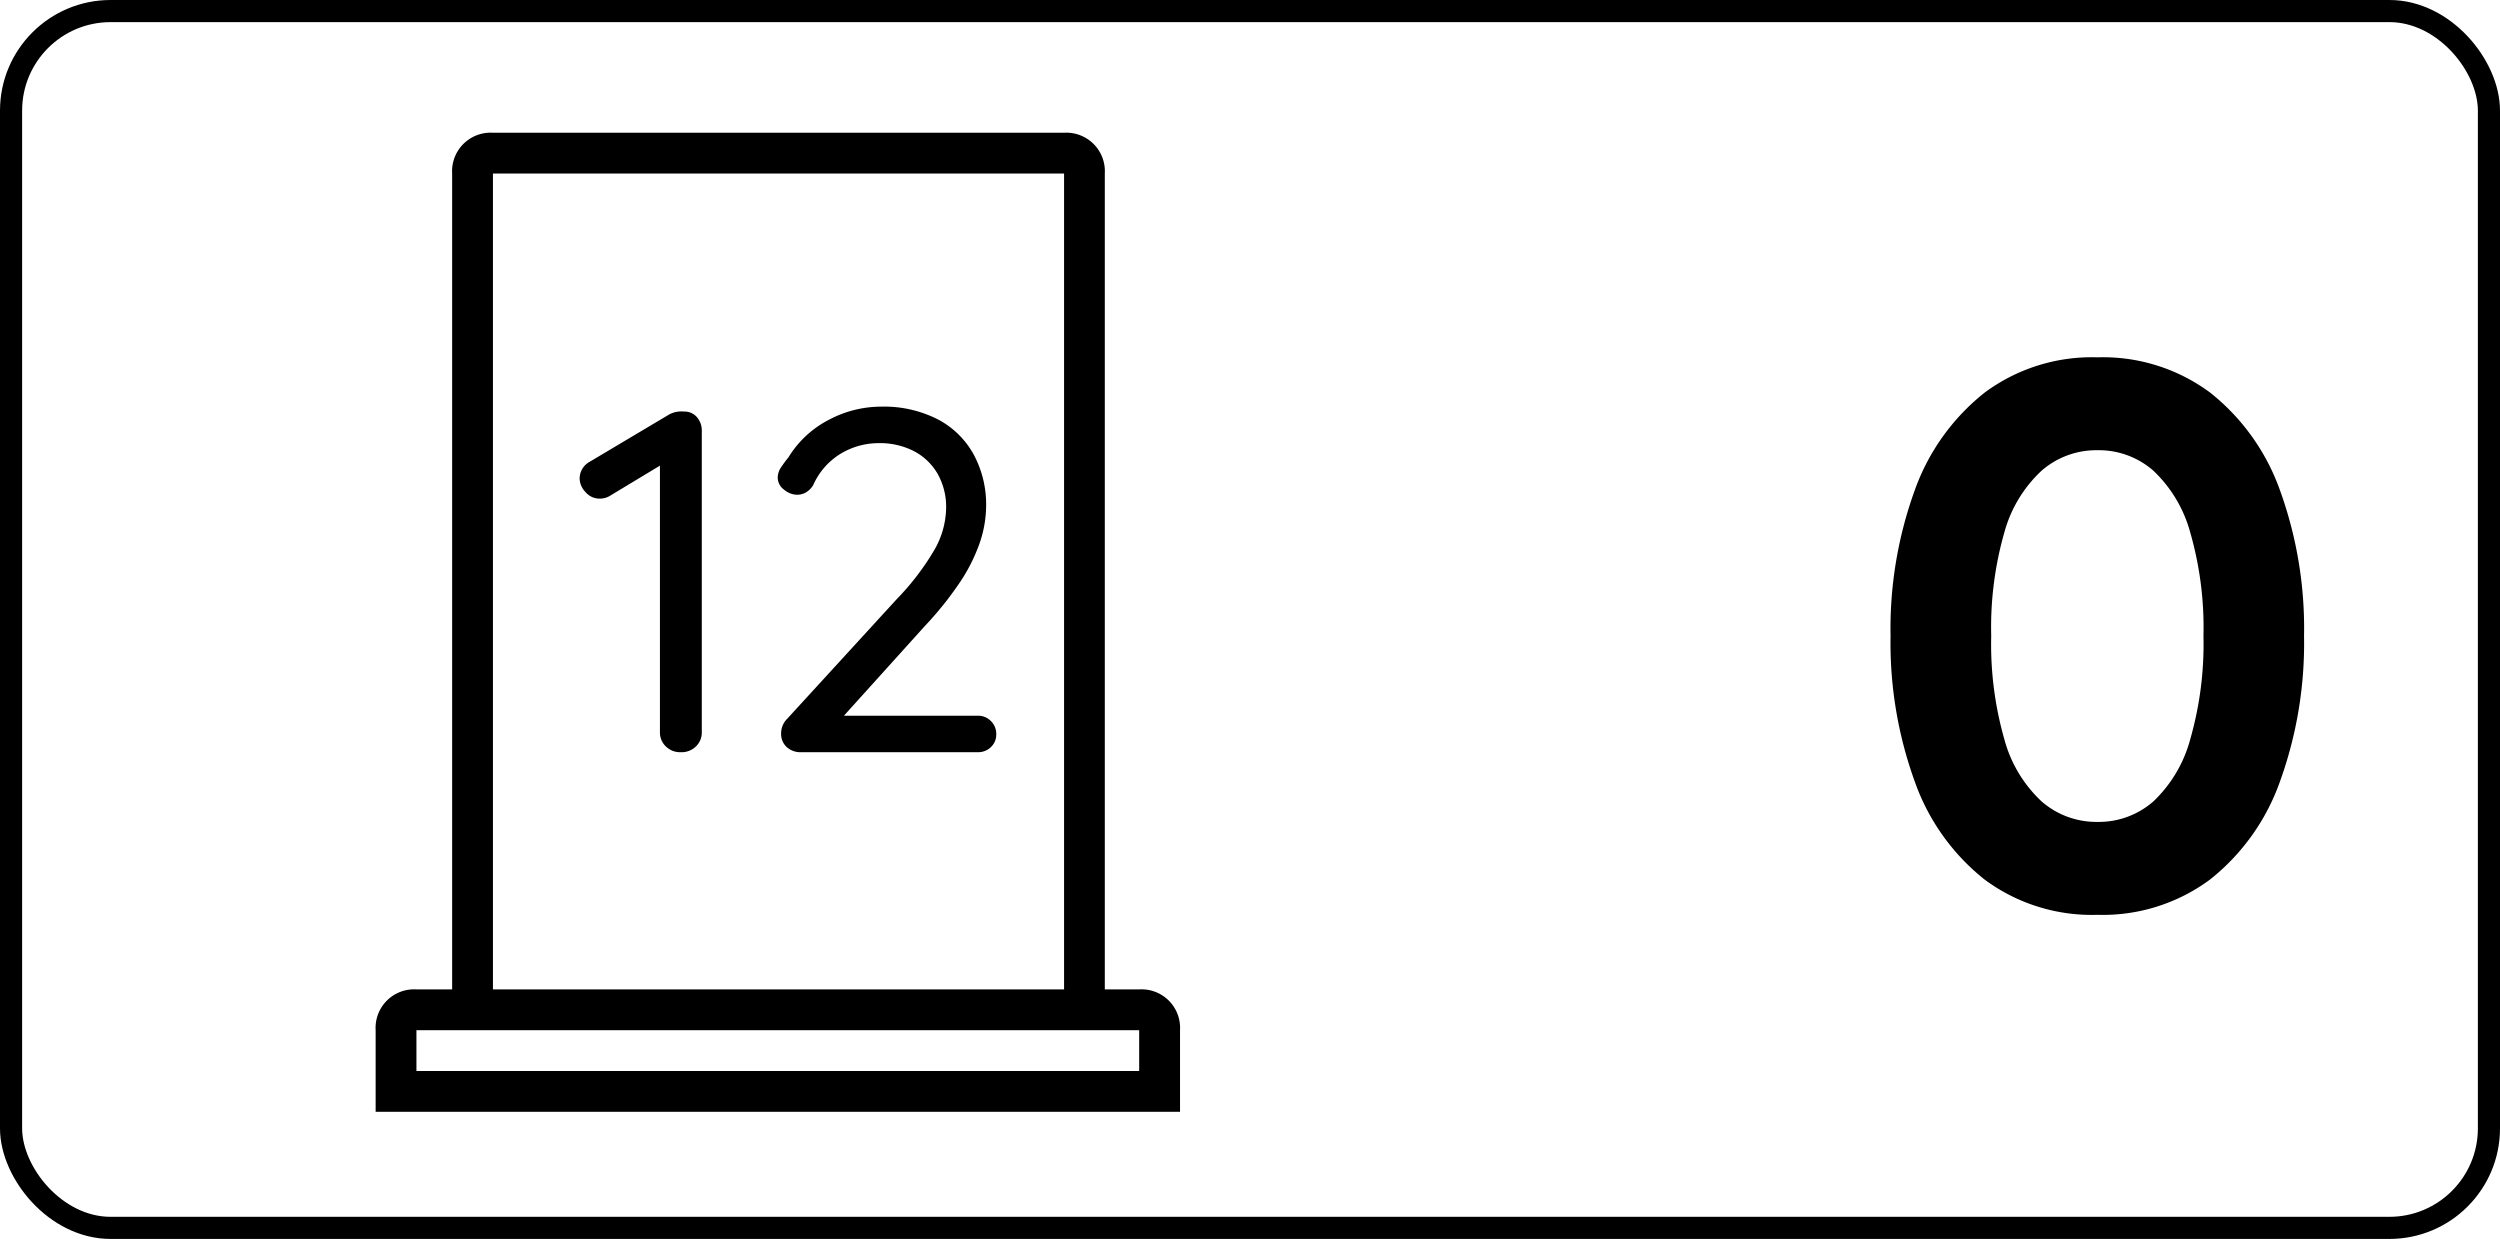 <svg xmlns="http://www.w3.org/2000/svg" width="113" height="56" viewBox="0 0 113 56">
  <g id="door_12_left_0" transform="translate(-2058 -3593)">
    <g id="Rectángulo_82" data-name="Rectángulo 82" transform="translate(2058 3593)" fill="none" stroke="#000" stroke-width="1">
      <rect width="113" height="56" rx="5" stroke="none"/>
      <rect x="0.5" y="0.5" width="112" height="55" rx="4.5" fill="none"/>
    </g>
    <g id="Grupo_443" data-name="Grupo 443" transform="translate(1017.543 2775)">
      <path id="Trazado_813" data-name="Trazado 813" d="M-10.745.35a8.136,8.136,0,0,1-5.093-1.593A9.827,9.827,0,0,1-19-5.687,18.383,18.383,0,0,1-20.09-12.25,18.348,18.348,0,0,1-19-18.83a9.836,9.836,0,0,1,3.167-4.427,8.136,8.136,0,0,1,5.093-1.592,8.136,8.136,0,0,1,5.092,1.592A9.836,9.836,0,0,1-2.485-18.83,18.348,18.348,0,0,1-1.4-12.25,18.383,18.383,0,0,1-2.485-5.687,9.827,9.827,0,0,1-5.653-1.243,8.136,8.136,0,0,1-10.745.35Zm0-4.2a3.742,3.742,0,0,0,2.537-.928,6.033,6.033,0,0,0,1.662-2.8,15.645,15.645,0,0,0,.6-4.673,15.61,15.61,0,0,0-.6-4.69,6.029,6.029,0,0,0-1.662-2.782,3.742,3.742,0,0,0-2.537-.927,3.761,3.761,0,0,0-2.52.927,5.95,5.95,0,0,0-1.68,2.782,15.61,15.61,0,0,0-.595,4.69,15.645,15.645,0,0,0,.595,4.673,5.954,5.954,0,0,0,1.68,2.8A3.761,3.761,0,0,0-10.745-3.85Z" transform="translate(1146 859)"/>
    </g>
    <g id="door-15" transform="translate(-228.563 952.143)">
      <g id="iconfinder_architecture-interior-30_809098" transform="translate(2303.542 2646.857)">
        <path id="Trazado_87" data-name="Trazado 87" d="M46.054,38.721H44.5V1.844A1.742,1.742,0,0,0,42.659,0H16.844A1.742,1.742,0,0,0,15,1.844V38.721H13.386a1.742,1.742,0,0,0-1.844,1.844v3.688H47.9V40.565A1.742,1.742,0,0,0,46.054,38.721ZM16.844,1.844H42.659V38.721H16.844ZM13.386,42.409V40.565H46.054v1.844Z" transform="translate(-11.542)"/>
      </g>
    </g>
    <path id="Trazado_846" data-name="Trazado 846" d="M-5.225,0a.923.923,0,0,1-.682-.264A.869.869,0,0,1-6.171-.9V-13.42l.264.308-2.552,1.54a.891.891,0,0,1-.44.11.824.824,0,0,1-.638-.3.911.911,0,0,1-.264-.6.871.871,0,0,1,.462-.77l3.586-2.134a1.161,1.161,0,0,1,.66-.132.747.747,0,0,1,.594.253.922.922,0,0,1,.22.627V-.9a.869.869,0,0,1-.264.638A.923.923,0,0,1-5.225,0ZM8.195-1.65a.808.808,0,0,1,.594.242.808.808,0,0,1,.242.594.772.772,0,0,1-.242.583A.828.828,0,0,1,8.195,0H.209A.925.925,0,0,1-.44-.231.807.807,0,0,1-.693-.858.919.919,0,0,1-.429-1.5L4.543-6.93a11.635,11.635,0,0,0,1.65-2.145,3.917,3.917,0,0,0,.572-1.947,3.046,3.046,0,0,0-.385-1.562,2.654,2.654,0,0,0-1.067-1.023,3.371,3.371,0,0,0-1.606-.363,3.326,3.326,0,0,0-1.683.462,3.155,3.155,0,0,0-1.265,1.43.944.944,0,0,1-.341.341.813.813,0,0,1-.385.1.935.935,0,0,1-.594-.231.679.679,0,0,1-.286-.539A.835.835,0,0,1-.7-12.87a5.28,5.28,0,0,1,.341-.462,4.613,4.613,0,0,1,1.826-1.694,5.05,5.05,0,0,1,2.354-.594,5.356,5.356,0,0,1,2.563.572,3.925,3.925,0,0,1,1.628,1.595,4.747,4.747,0,0,1,.561,2.321,5.252,5.252,0,0,1-.3,1.7,7.821,7.821,0,0,1-.913,1.793A15.327,15.327,0,0,1,5.8-5.7L1.947-1.43l-.22-.22Z" transform="translate(2094 3627)"/>
  </g>
</svg>
